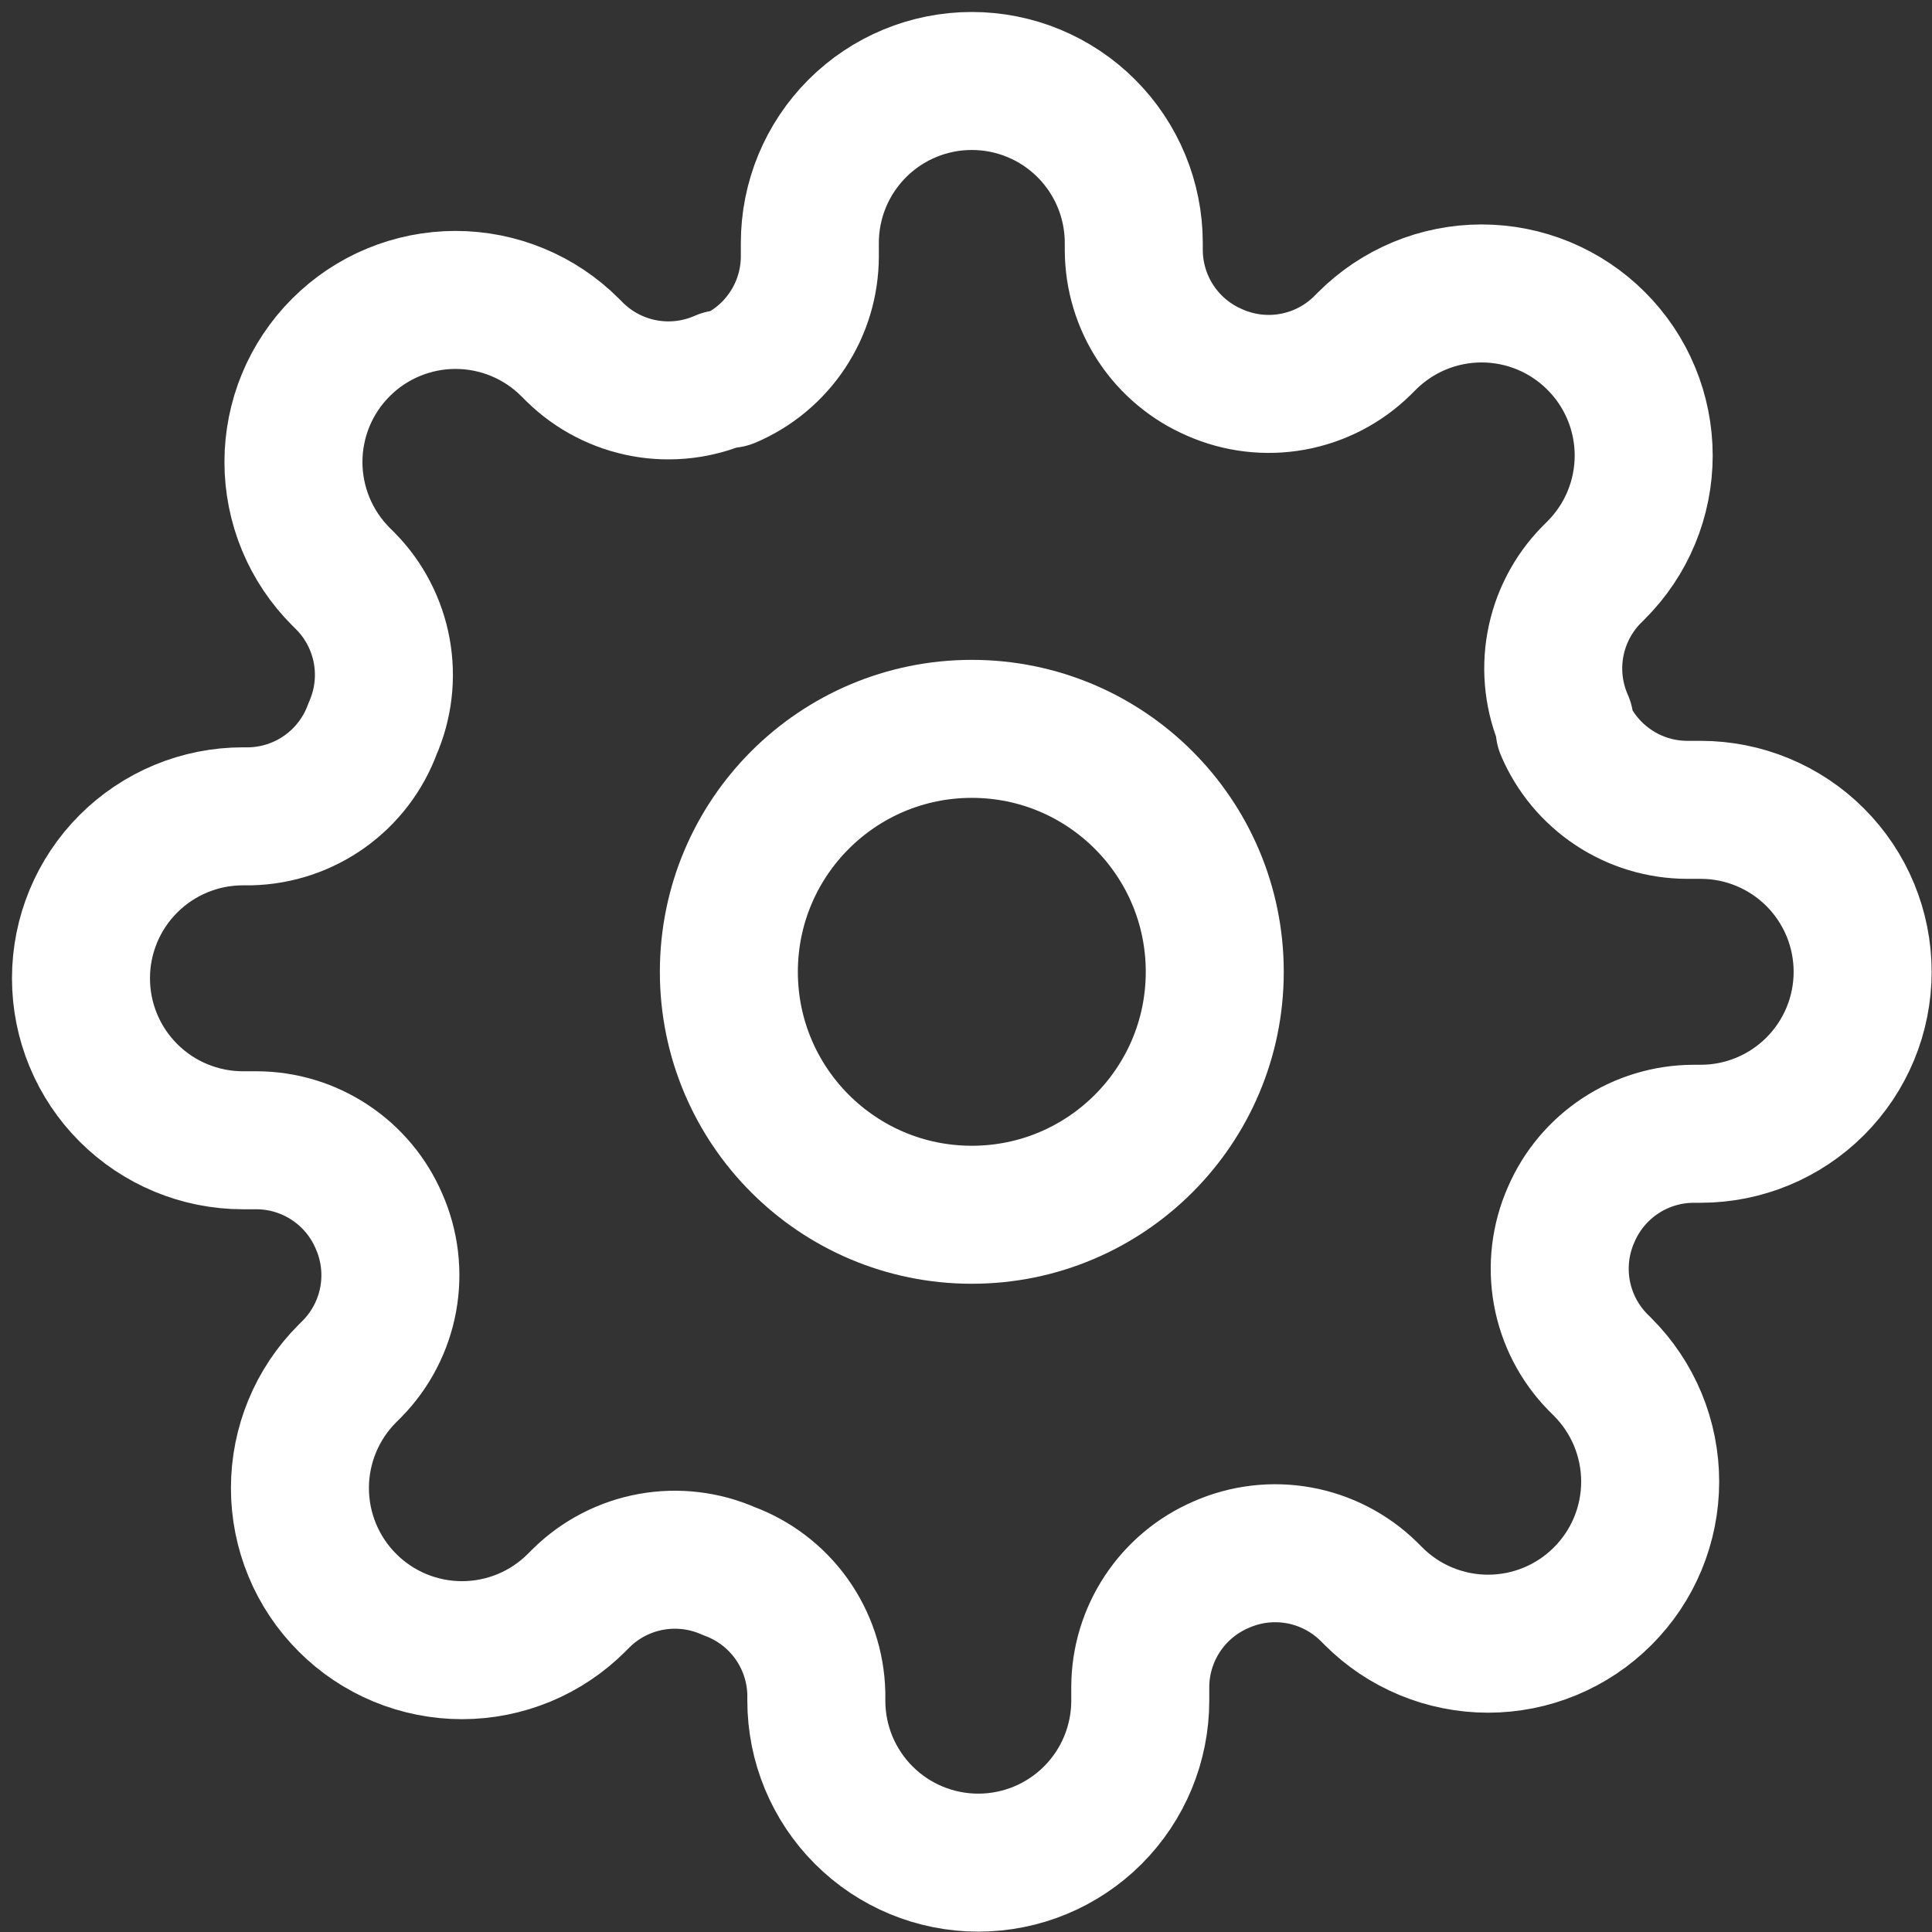 <svg width="70" height="70" viewBox="0 0 70 70" fill="none" xmlns="http://www.w3.org/2000/svg">
<rect x="0" y="0" width="70" height="70" fill="#333333" stroke="none"/>
<path d="M35.211 44.013C40.072 44.013 44.013 40.072 44.013 35.211C44.013 30.349 40.072 26.408 35.211 26.408C30.349 26.408 26.408 30.349 26.408 35.211C26.408 40.072 30.349 44.013 35.211 44.013Z" stroke="white" stroke-width="5" stroke-linecap="round" stroke-linejoin="round"/>
<path d="M56.924 44.013C56.533 44.898 56.417 45.88 56.589 46.832C56.762 47.784 57.215 48.662 57.892 49.353L58.068 49.529C58.614 50.075 59.047 50.722 59.342 51.434C59.637 52.147 59.789 52.91 59.789 53.681C59.789 54.453 59.637 55.216 59.342 55.929C59.047 56.641 58.614 57.288 58.068 57.833C57.523 58.379 56.876 58.812 56.163 59.107C55.451 59.402 54.687 59.554 53.916 59.554C53.145 59.554 52.381 59.402 51.669 59.107C50.956 58.812 50.309 58.379 49.764 57.833L49.588 57.657C48.897 56.981 48.018 56.527 47.066 56.354C46.115 56.182 45.133 56.298 44.248 56.689C43.38 57.061 42.64 57.678 42.119 58.466C41.597 59.253 41.317 60.175 41.314 61.12V61.618C41.314 63.175 40.695 64.668 39.595 65.768C38.494 66.869 37.002 67.487 35.445 67.487C33.889 67.487 32.396 66.869 31.296 65.768C30.195 64.668 29.577 63.175 29.577 61.618V61.354C29.554 60.383 29.24 59.441 28.675 58.651C28.109 57.861 27.32 57.259 26.408 56.924C25.523 56.533 24.541 56.417 23.589 56.589C22.637 56.762 21.759 57.215 21.068 57.892L20.892 58.068C20.347 58.614 19.699 59.047 18.987 59.342C18.274 59.637 17.511 59.789 16.74 59.789C15.969 59.789 15.205 59.637 14.492 59.342C13.78 59.047 13.133 58.614 12.588 58.068C12.042 57.523 11.609 56.876 11.314 56.163C11.019 55.451 10.867 54.687 10.867 53.916C10.867 53.145 11.019 52.381 11.314 51.669C11.609 50.956 12.042 50.309 12.588 49.764L12.764 49.588C13.44 48.897 13.894 48.018 14.067 47.066C14.239 46.115 14.123 45.133 13.732 44.248C13.36 43.38 12.743 42.64 11.955 42.119C11.168 41.597 10.246 41.317 9.301 41.314H8.803C7.246 41.314 5.754 40.695 4.653 39.595C3.552 38.494 2.934 37.002 2.934 35.445C2.934 33.889 3.552 32.396 4.653 31.296C5.754 30.195 7.246 29.577 8.803 29.577H9.067C10.038 29.554 10.98 29.24 11.77 28.675C12.56 28.11 13.162 27.32 13.497 26.408C13.888 25.523 14.005 24.541 13.832 23.589C13.659 22.637 13.206 21.759 12.529 21.068L12.353 20.892C11.807 20.347 11.374 19.699 11.079 18.987C10.784 18.274 10.632 17.511 10.632 16.74C10.632 15.969 10.784 15.205 11.079 14.492C11.374 13.78 11.807 13.133 12.353 12.588C12.898 12.042 13.545 11.609 14.258 11.314C14.97 11.019 15.734 10.867 16.505 10.867C17.276 10.867 18.04 11.019 18.752 11.314C19.465 11.609 20.112 12.042 20.657 12.588L20.833 12.764C21.524 13.44 22.403 13.894 23.355 14.067C24.306 14.239 25.288 14.123 26.173 13.732H26.408C27.276 13.36 28.016 12.743 28.537 11.955C29.059 11.168 29.338 10.246 29.342 9.301V8.803C29.342 7.246 29.96 5.754 31.061 4.653C32.161 3.552 33.654 2.934 35.211 2.934C36.767 2.934 38.26 3.552 39.36 4.653C40.461 5.754 41.079 7.246 41.079 8.803V9.067C41.083 10.011 41.362 10.933 41.884 11.721C42.405 12.508 43.145 13.125 44.013 13.497C44.898 13.888 45.88 14.005 46.832 13.832C47.784 13.659 48.662 13.206 49.353 12.529L49.529 12.353C50.075 11.807 50.722 11.375 51.434 11.079C52.147 10.784 52.91 10.632 53.681 10.632C54.453 10.632 55.216 10.784 55.929 11.079C56.641 11.375 57.288 11.807 57.833 12.353C58.379 12.898 58.812 13.545 59.107 14.258C59.402 14.97 59.554 15.734 59.554 16.505C59.554 17.276 59.402 18.04 59.107 18.752C58.812 19.465 58.379 20.112 57.833 20.657L57.657 20.833C56.981 21.524 56.527 22.403 56.354 23.355C56.182 24.306 56.298 25.288 56.689 26.173V26.408C57.061 27.276 57.678 28.016 58.466 28.537C59.253 29.059 60.175 29.338 61.12 29.342H61.618C63.175 29.342 64.668 29.96 65.768 31.061C66.869 32.161 67.487 33.654 67.487 35.211C67.487 36.767 66.869 38.26 65.768 39.36C64.668 40.461 63.175 41.079 61.618 41.079H61.354C60.41 41.083 59.488 41.362 58.7 41.884C57.913 42.405 57.296 43.145 56.924 44.013Z" stroke="white" stroke-width="5" stroke-linecap="round" stroke-linejoin="round"/>
</svg>
